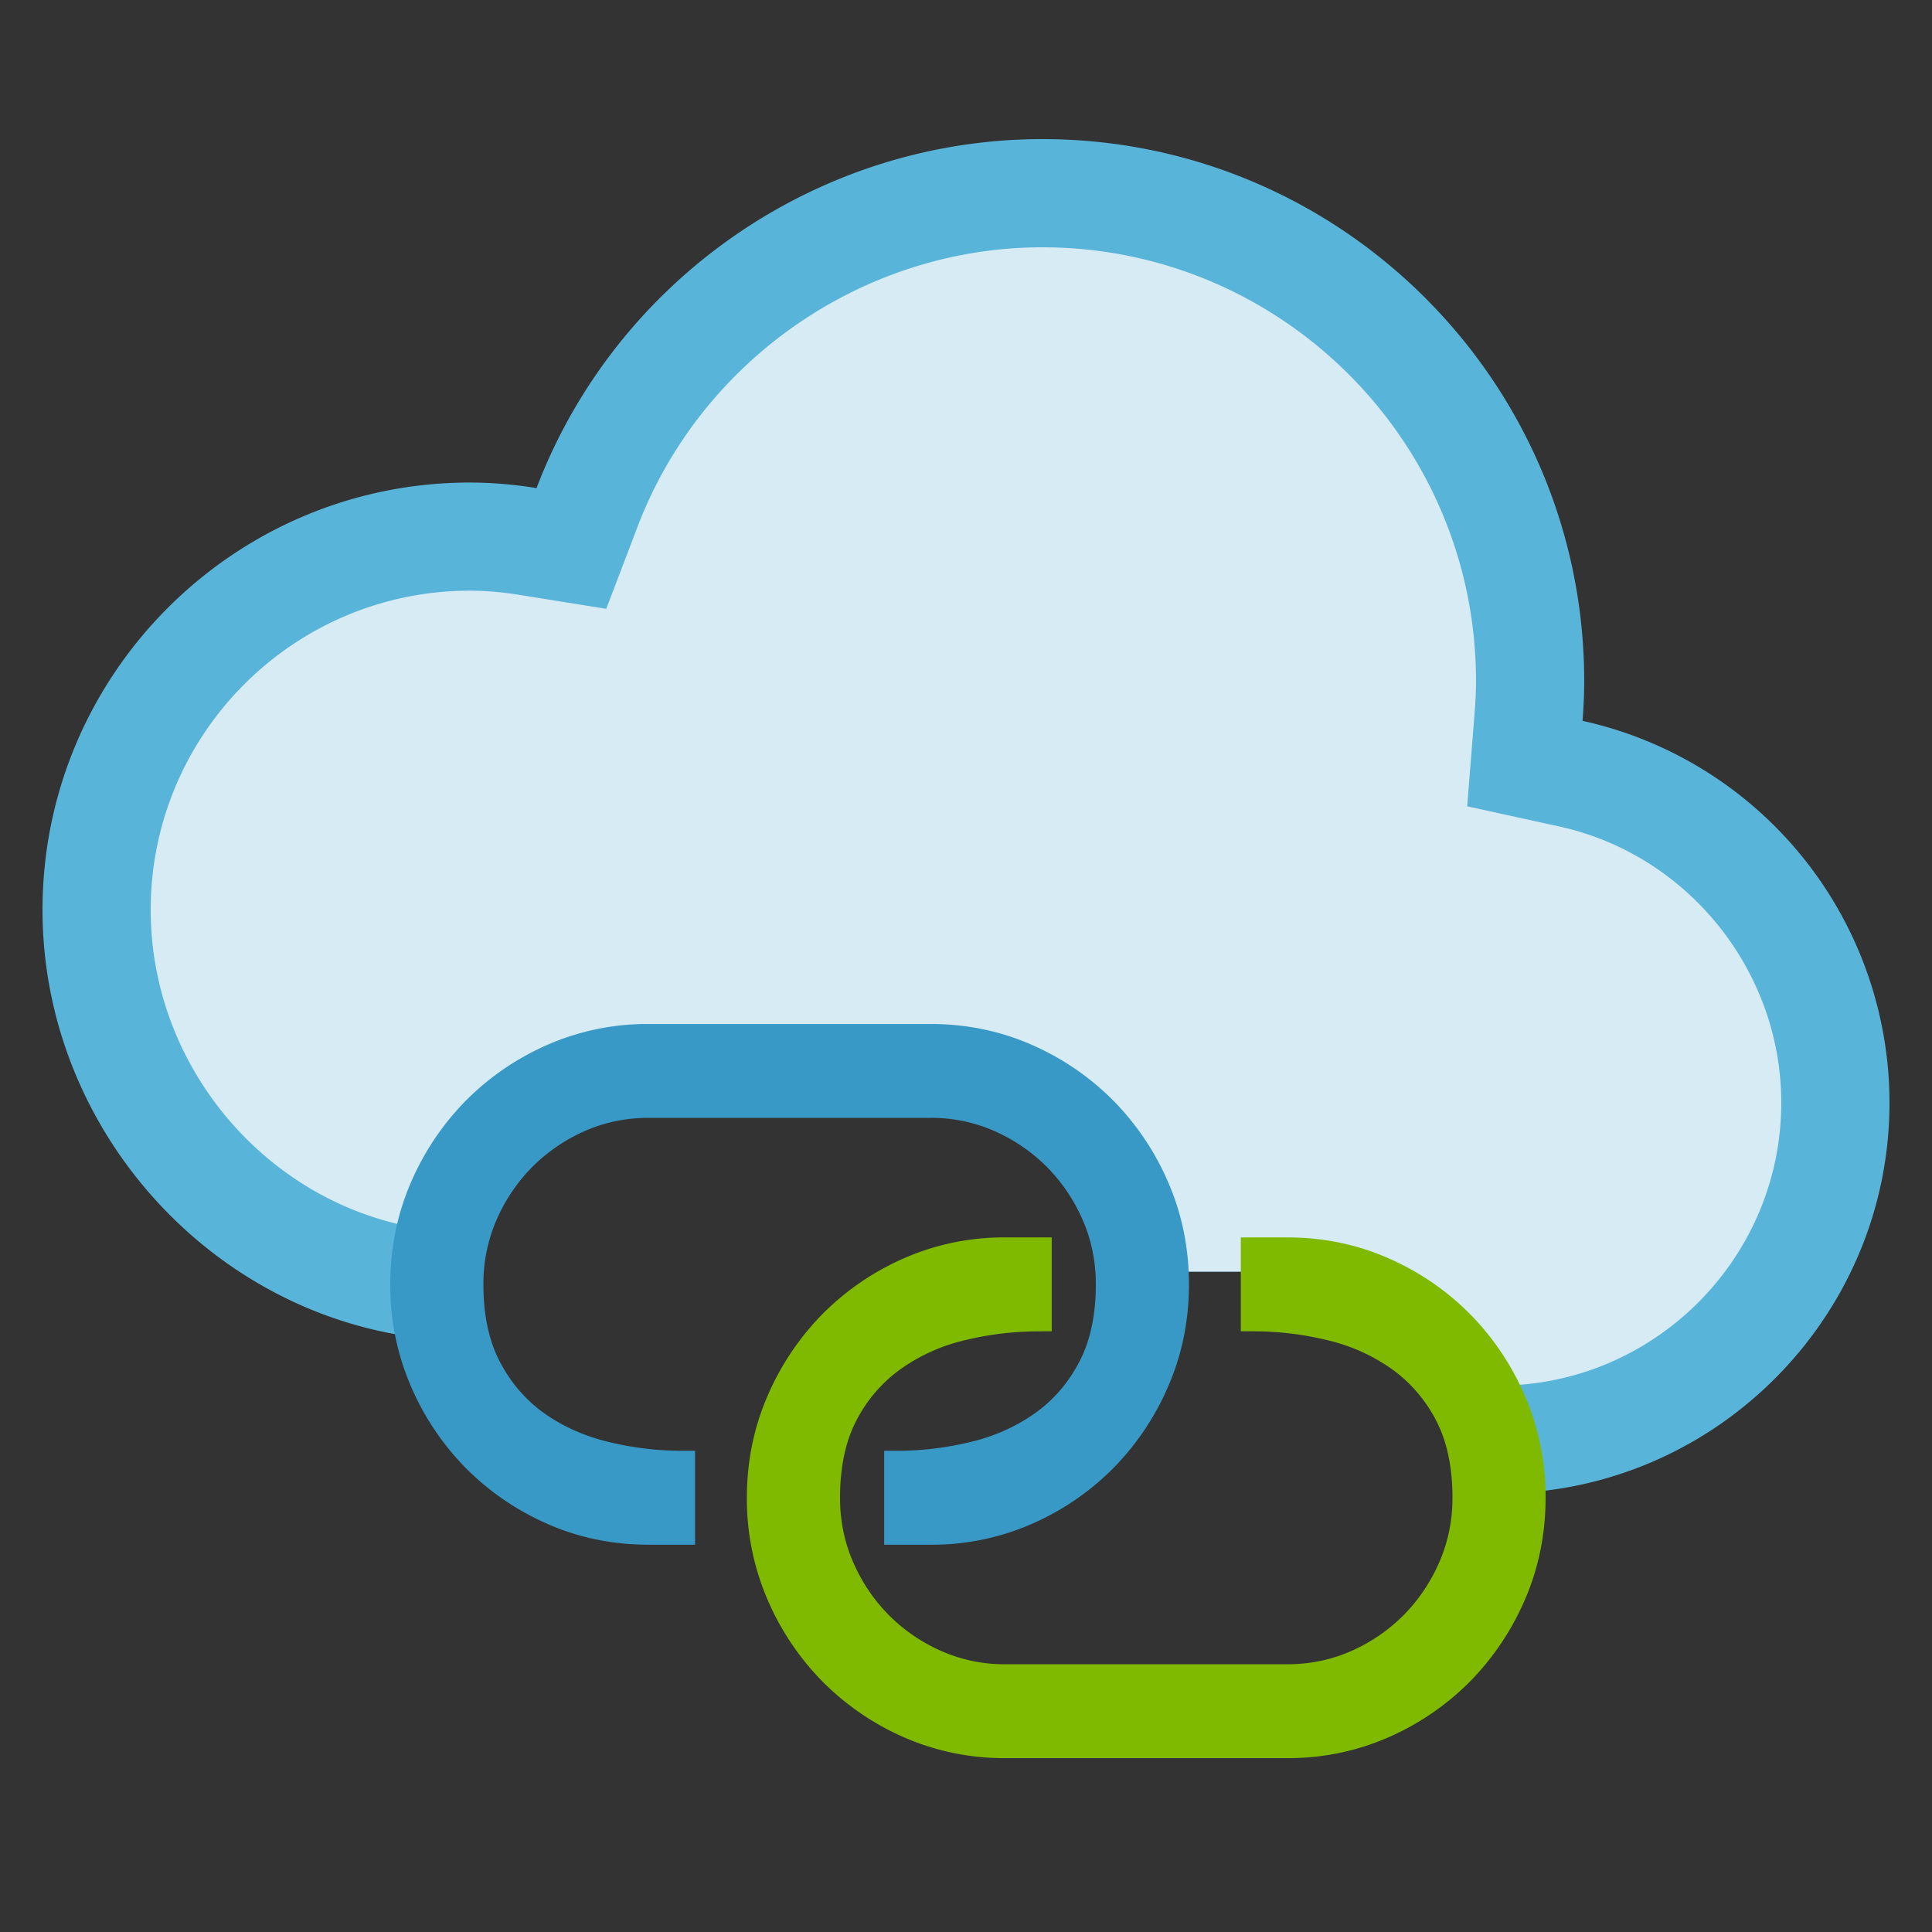 <svg viewBox='0 0 50 50' xmlns='http://www.w3.org/2000/svg'><rect x="0" y="0" width="50" height="50" fill="#333333" stroke="none"/><g><path d='m40.742 19.632-.851-.187.067-.867c.024-.315.04-.634.04-.954 0-7.182-5.843-13.024-13.023-13.024-5.358 0-10.244 3.371-12.156 8.389l-.29.76-.803-.129a9.813 9.813 0 0 0-1.565-.131C6.613 13.488 2.1 18.001 2.1 23.549c0 5.122 3.955 9.556 9.04 10.1-.01-.138-.04-.27-.04-.411 0-.792.15-1.542.448-2.23a5.868 5.868 0 0 1 1.223-1.824 5.817 5.817 0 0 1 1.808-1.233 5.456 5.456 0 0 1 2.205-.45h7.304c.781 0 1.522.151 2.203.45a5.815 5.815 0 0 1 1.806 1.23c.514.516.925 1.13 1.226 1.827.255.591.38 1.233.416 1.902h3.579c.781 0 1.522.151 2.203.45a5.815 5.815 0 0 1 1.806 1.23c.514.516.925 1.13 1.226 1.827.166.383.275.789.348 1.206l.158.023c4.884-.152 8.843-4.222 8.843-9.109-.002-4.25-3.012-7.995-7.16-8.905z' fill='#3999c6'/><path fill-opacity='.8' d='m40.742 19.632-.851-.187.067-.867c.024-.315.04-.634.04-.954 0-7.182-5.843-13.024-13.023-13.024-5.358 0-10.244 3.371-12.156 8.389l-.29.76-.803-.129a9.813 9.813 0 0 0-1.565-.131C6.613 13.488 2.1 18.001 2.1 23.549c0 5.122 3.955 9.556 9.04 10.1-.01-.138-.04-.27-.04-.411 0-.792.15-1.542.448-2.23a5.868 5.868 0 0 1 1.223-1.824 5.817 5.817 0 0 1 1.808-1.233 5.456 5.456 0 0 1 2.205-.45h7.304c.781 0 1.522.151 2.203.45a5.815 5.815 0 0 1 1.806 1.23c.514.516.925 1.13 1.226 1.827.255.591.38 1.233.416 1.902h3.579c.781 0 1.522.151 2.203.45a5.815 5.815 0 0 1 1.806 1.23c.514.516.925 1.13 1.226 1.827.166.383.275.789.348 1.206l.158.023c4.884-.152 8.843-4.222 8.843-9.109-.002-4.25-3.012-7.995-7.16-8.905z' fill='#ffffff'/><path d='M40.956 18.655c.027-.34.043-.685.043-1.031 0-7.733-6.291-14.024-14.024-14.024-5.797 0-11.027 3.619-13.09 9.032a10.884 10.884 0 0 0-1.724-.144c-6.099 0-11.061 4.961-11.061 11.06 0 5.648 4.341 10.498 9.9 11.091v-2.827c-4.009-.581-7.1-4.134-7.1-8.265 0-4.555 3.706-8.26 8.261-8.26.406 0 .825.035 1.281.109l2.248.36.811-2.127C18.15 9.305 22.359 6.4 26.975 6.4c6.189 0 11.224 5.035 11.224 11.224 0 .25-.011.515-.035.81l-.193 2.433 2.384.523c3.328.73 5.744 3.736 5.744 7.147 0 3.952-3.165 7.195-7.094 7.318L39 35.854v2.795c5.474-.121 9.9-4.617 9.9-10.111a10.13 10.13 0 0 0-7.944-9.883z' fill='#59b4d9'/><path d='M26.012 45.5a6.436 6.436 0 0 1-2.606-.534 6.822 6.822 0 0 1-2.115-1.443 6.886 6.886 0 0 1-1.431-2.134 6.578 6.578 0 0 1-.531-2.627c0-.93.179-1.814.532-2.627a6.885 6.885 0 0 1 1.43-2.133 6.82 6.82 0 0 1 2.115-1.443 6.43 6.43 0 0 1 2.606-.535h1.206v2.43h-.292c-.697 0-1.371.082-2.005.243a4.695 4.695 0 0 0-1.646.759 3.731 3.731 0 0 0-1.119 1.321c-.276.534-.416 1.202-.416 1.986 0 .589.114 1.149.339 1.664.226.52.537.981.924 1.371.386.389.844.703 1.359.931a4.048 4.048 0 0 0 1.651.342h7.304c.583 0 1.139-.115 1.651-.342a4.435 4.435 0 0 0 1.359-.931c.385-.389.696-.851.923-1.371.225-.516.34-1.076.34-1.664 0-.783-.14-1.452-.416-1.986a3.762 3.762 0 0 0-1.119-1.321 4.763 4.763 0 0 0-1.647-.759 8.131 8.131 0 0 0-2.004-.243h-.292v-2.43h1.205c.922 0 1.798.18 2.606.535a6.82 6.82 0 0 1 2.115 1.443 6.87 6.87 0 0 1 1.431 2.133A6.57 6.57 0 0 1 40 38.762c0 .928-.179 1.812-.531 2.627a6.921 6.921 0 0 1-1.431 2.134 6.833 6.833 0 0 1-2.115 1.443 6.444 6.444 0 0 1-2.607.534h-7.304z' fill='#7fba00'/><path d='M22.882 39.977v-2.43h.292a8.09 8.09 0 0 0 2.004-.244 4.746 4.746 0 0 0 1.648-.758c.464-.339.84-.784 1.117-1.321.276-.536.417-1.204.417-1.986 0-.588-.114-1.149-.34-1.665a4.477 4.477 0 0 0-.924-1.37 4.435 4.435 0 0 0-1.359-.931 4.043 4.043 0 0 0-1.65-.342h-7.304c-.583 0-1.139.115-1.651.342a4.435 4.435 0 0 0-1.359.931 4.49 4.49 0 0 0-.924 1.37 4.148 4.148 0 0 0-.339 1.665c0 .782.14 1.451.417 1.986.276.536.652.981 1.118 1.322.47.344 1.024.598 1.646.757a8.133 8.133 0 0 0 2.005.244h.292v2.43h-1.206c-.92 0-1.797-.18-2.606-.535A6.848 6.848 0 0 1 12.061 38a6.886 6.886 0 0 1-1.431-2.134 6.563 6.563 0 0 1-.53-2.627c0-.93.178-1.813.53-2.627a6.905 6.905 0 0 1 1.431-2.133 6.833 6.833 0 0 1 2.115-1.443 6.438 6.438 0 0 1 2.607-.535h7.304c.922 0 1.798.18 2.606.535a6.82 6.82 0 0 1 2.115 1.443 6.87 6.87 0 0 1 1.431 2.133c.352.814.531 1.698.531 2.627 0 .93-.179 1.814-.532 2.627A6.9 6.9 0 0 1 28.808 38a6.833 6.833 0 0 1-2.115 1.443 6.432 6.432 0 0 1-2.606.534h-1.205z' fill='#3999c6'/></g></svg>
